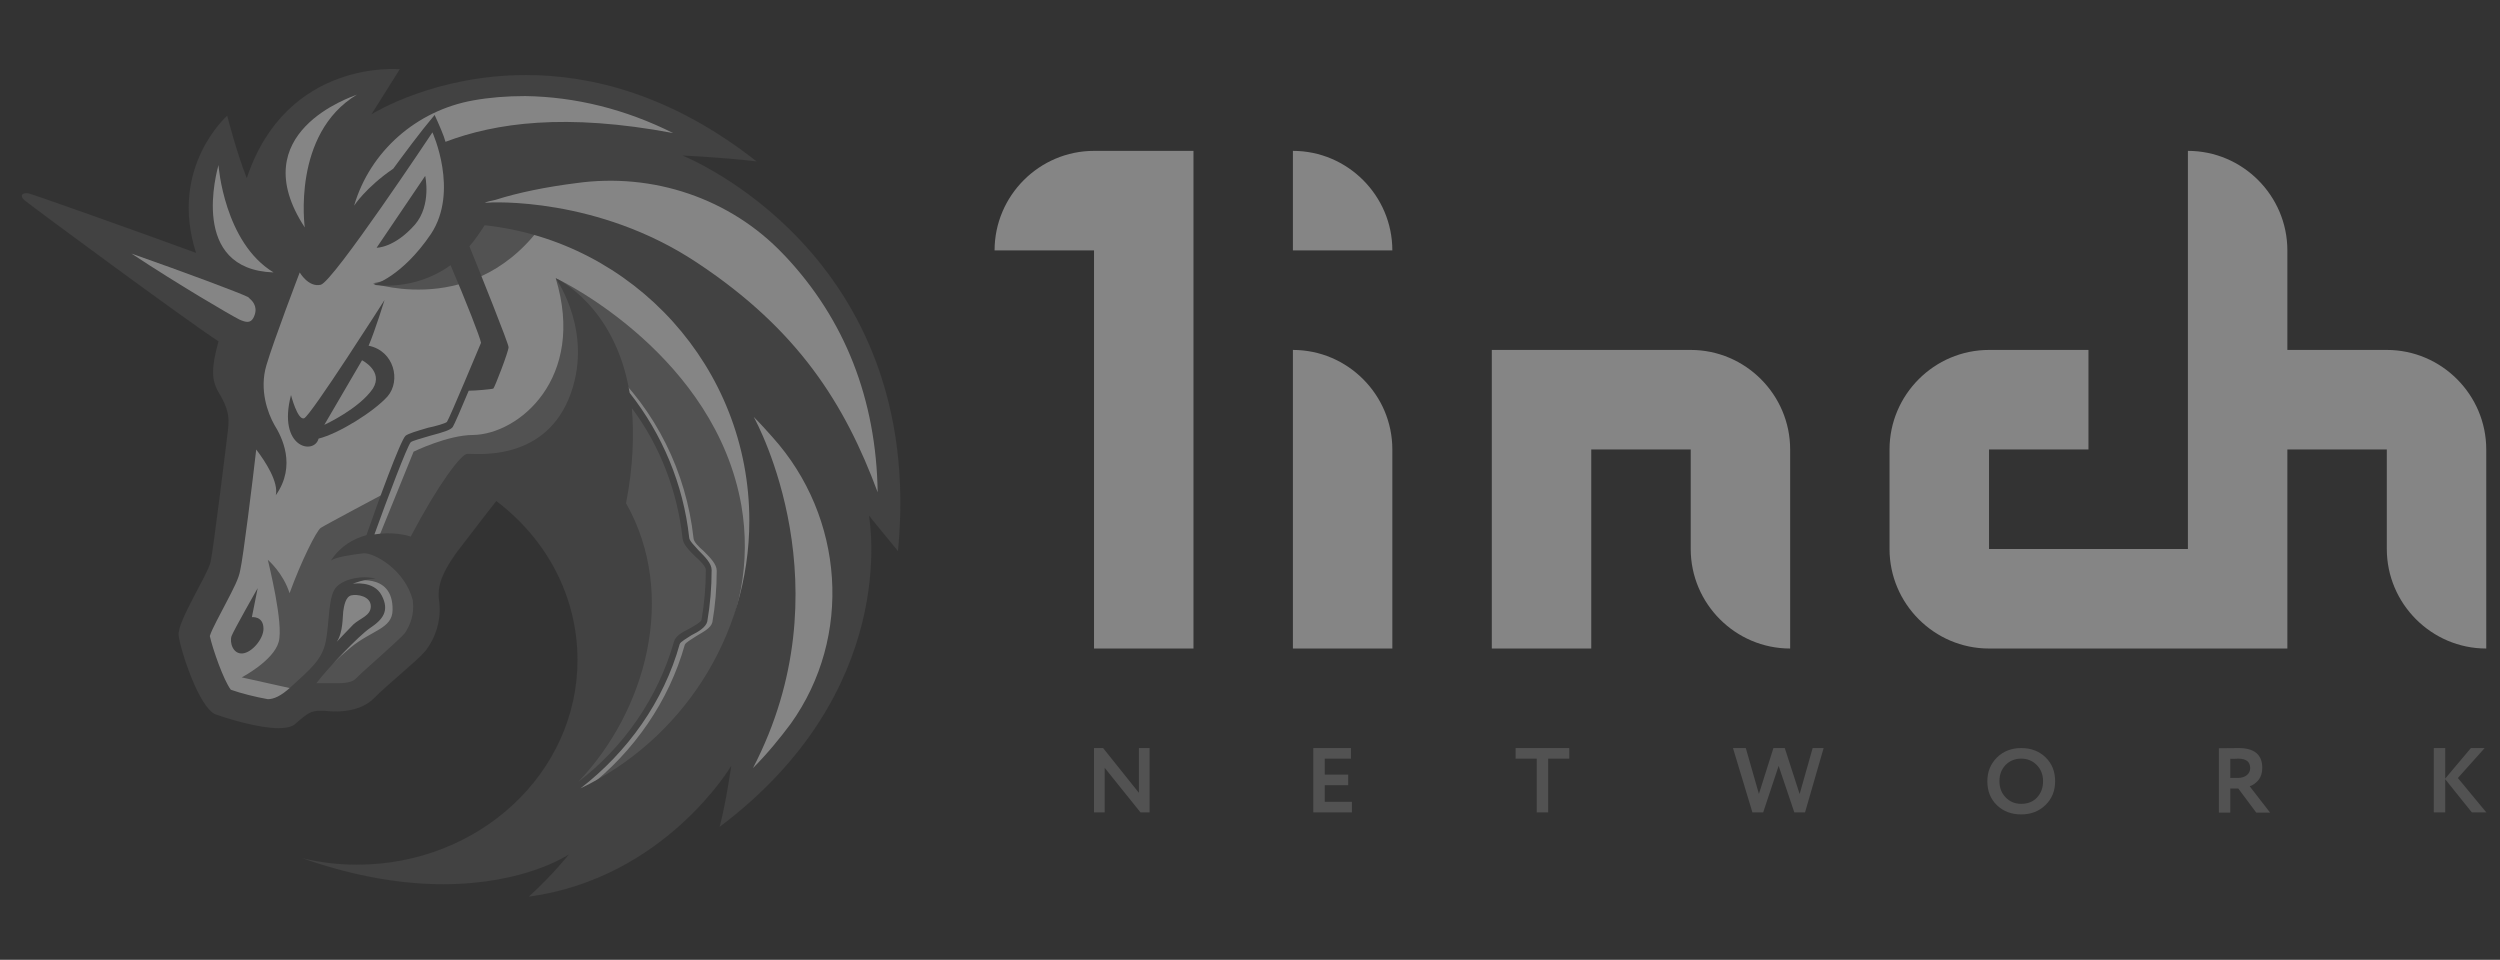 <svg width="112" height="43" viewBox="0 0 112 43" fill="none" xmlns="http://www.w3.org/2000/svg">
<rect x="0" y="0" width="112" height="43" fill="#333333" stroke="none"/>
<g opacity="0.4" clip-path="url(#clip0_3079_2686)">
<path d="M44.557 11.218H49.012V29.054H53.468V6.759H49.012C46.562 6.759 44.557 8.765 44.557 11.218Z" fill="white"/>
<path d="M57.922 29.054H62.377V20.136C62.377 17.684 60.372 15.677 57.922 15.677V29.054Z" fill="white"/>
<path d="M66.833 15.677V29.054H71.288V20.136H75.744V24.595C75.744 27.048 77.749 29.054 80.199 29.054V20.136C80.199 17.684 78.195 15.677 75.744 15.677H66.833Z" fill="white"/>
<path d="M106.929 15.677H102.474V11.218C102.474 8.765 100.469 6.759 98.018 6.759V24.595H89.108V20.136H93.563V15.677H89.108C86.657 15.677 84.651 17.683 84.651 20.136V24.595C84.651 27.047 86.657 29.054 89.108 29.054H102.474V20.136H106.929V24.595C106.929 27.047 108.934 29.054 111.384 29.054V20.136C111.384 17.683 109.38 15.677 106.929 15.677Z" fill="white"/>
<path d="M57.922 11.218H62.377C62.377 8.765 60.372 6.759 57.922 6.759V11.218Z" fill="white"/>
<path fill-rule="evenodd" clip-rule="evenodd" d="M51.502 33.513V36.395H51.093L49.49 34.398V36.395H49.011V33.513H49.419L51.023 35.518V33.513H51.502ZM60.565 36.395H58.836V33.513H60.523V33.987H59.349V34.703H60.398V35.177H59.349V35.922H60.565V36.395ZM67.899 33.987H68.845V36.395H69.357V33.987H70.303V33.513H67.899V33.987ZM81.207 33.513H81.699L80.866 36.395H80.386L79.683 34.312L78.991 36.395H78.508L77.637 33.513H78.212L78.799 35.568L79.449 33.513H79.958L80.624 35.572L81.207 33.513ZM89.458 33.941C89.175 34.227 89.033 34.58 89.033 34.999C89.033 35.441 89.177 35.8 89.463 36.074C89.749 36.349 90.111 36.486 90.549 36.486C90.986 36.486 91.348 36.346 91.637 36.066C91.926 35.786 92.07 35.43 92.07 34.999C92.07 34.56 91.926 34.202 91.637 33.925C91.351 33.65 90.989 33.513 90.549 33.513C90.111 33.513 89.747 33.656 89.458 33.941ZM89.854 35.724C89.668 35.532 89.575 35.291 89.575 34.999C89.575 34.703 89.667 34.46 89.85 34.271C90.036 34.081 90.269 33.987 90.549 33.987C90.825 33.987 91.056 34.081 91.245 34.271C91.434 34.463 91.529 34.706 91.529 34.999C91.529 35.291 91.439 35.532 91.262 35.724C91.087 35.916 90.85 36.012 90.549 36.012C90.272 36.012 90.04 35.916 89.854 35.724ZM99.917 35.325V36.404H99.405V33.521C99.549 33.521 99.706 33.52 99.876 33.517C100.044 33.515 100.184 33.513 100.292 33.513C100.997 33.513 101.35 33.81 101.35 34.403C101.35 34.622 101.293 34.803 101.179 34.946C101.065 35.083 100.934 35.177 100.787 35.226L101.7 36.404H101.079L100.275 35.325H99.917ZM100.267 33.987C100.253 33.987 100.231 33.988 100.2 33.991C100.17 33.991 100.127 33.992 100.071 33.995H99.917V34.851H100.25C100.414 34.851 100.548 34.812 100.65 34.732C100.756 34.652 100.808 34.544 100.808 34.407C100.808 34.127 100.628 33.987 100.267 33.987ZM109.034 36.395H109.546V34.909L110.738 36.395H111.387L110.113 34.855L111.313 33.513H110.696L109.546 34.88V33.513H109.034V36.395Z" fill="#808080"/>
<path d="M10.338 23.519L11.378 15.684L2.346 9.408L10.598 12.205L12.547 9.213L19.662 4.792L35.354 13.44L36.166 26.641L29.181 36.362L23.658 37.207L26.517 31.973V26.933L24.438 22.999L22.326 21.601L19.078 24.95V28.494L16.544 30.867L13.327 31.258L11.898 32.07L9.559 31.323L8.584 27.811L10.338 25.34V23.519Z" fill="white"/>
<path d="M24.765 9.344C23.043 8.986 21.159 9.083 21.159 9.083C21.159 9.083 20.542 11.945 16.708 12.692C16.741 12.692 21.776 14.416 24.765 9.344Z" fill="#808080"/>
<path d="M26.326 35.289C28.405 33.663 29.965 31.42 30.679 28.884C30.712 28.786 31.004 28.624 31.199 28.494C31.524 28.298 31.849 28.136 31.914 27.876C32.044 27.128 32.109 26.348 32.109 25.567C32.109 25.275 31.816 24.982 31.524 24.689C31.297 24.494 31.069 24.267 31.069 24.104C30.744 21.145 29.38 18.382 27.203 16.366L26.976 16.594C29.087 18.577 30.452 21.276 30.744 24.137C30.777 24.397 31.037 24.657 31.297 24.917C31.524 25.112 31.784 25.405 31.784 25.535C31.784 26.283 31.719 27.03 31.589 27.778C31.556 27.908 31.264 28.038 31.037 28.168C30.712 28.331 30.419 28.494 30.354 28.754C29.575 31.517 27.788 33.923 25.416 35.484C25.838 34.574 27.171 31.615 27.885 30.119L27.755 25.307L23.629 21.308L21.29 21.633L18.724 25.795C18.724 25.795 19.926 27.323 18.236 29.111C16.579 30.867 15.28 31.257 15.28 31.257L14.078 30.607C14.435 30.152 15.15 29.469 15.702 29.014C16.644 28.233 17.587 28.168 17.587 27.323C17.619 25.567 15.735 26.055 15.735 26.055L15.053 26.705L14.76 29.111L13.331 30.899L13.168 30.867L10.829 30.347C10.829 30.347 12.259 29.599 12.486 28.754C12.713 27.941 12.031 25.242 11.999 25.079C12.031 25.112 12.681 25.665 12.973 26.575C13.493 25.145 14.175 23.779 14.37 23.649C14.565 23.519 17.197 22.121 17.197 22.121L16.32 24.429L16.969 24.072L18.529 20.235C18.529 20.235 20.056 19.487 21.193 19.487C23.239 19.455 26.261 16.951 24.896 12.464C25.286 12.627 32.044 16.008 33.213 22.641C34.09 27.746 31.199 32.525 26.326 35.289Z" fill="#808080"/>
<path d="M18.594 10.058C19.341 9.18 19.049 7.88 19.049 7.88L16.872 11.099C16.84 11.099 17.652 11.131 18.594 10.058Z" fill="#575757"/>
<path d="M11.284 27.649L11.544 26.348C11.544 26.348 10.472 28.234 10.374 28.494C10.277 28.787 10.439 29.307 10.861 29.274C11.284 29.242 11.804 28.624 11.804 28.169C11.804 27.584 11.284 27.649 11.284 27.649Z" fill="#575757"/>
<path d="M30.581 6.97C30.581 6.97 32.206 7.035 33.895 7.23C30.094 4.239 26.488 3.361 23.564 3.361C19.536 3.361 16.807 5.019 16.644 5.117L17.911 3.101C17.911 3.101 12.843 2.613 11.056 7.978C10.601 6.84 10.179 5.182 10.179 5.182C10.179 5.182 7.548 7.49 8.782 11.327C5.761 10.221 1.44 8.693 1.277 8.661C1.05 8.628 0.985 8.726 0.985 8.726C0.985 8.726 0.92 8.823 1.115 8.986C1.472 9.278 8.295 14.318 9.789 15.293C9.464 16.464 9.464 17.017 9.789 17.569C10.244 18.317 10.277 18.707 10.212 19.26C10.147 19.813 9.562 24.592 9.432 25.178C9.302 25.763 7.937 27.844 8.002 28.461C8.067 29.079 8.912 31.713 9.659 32.005C10.212 32.2 11.576 32.623 12.486 32.623C12.811 32.623 13.103 32.558 13.233 32.428C13.785 31.94 13.948 31.843 14.338 31.843C14.37 31.843 14.402 31.843 14.435 31.843C14.597 31.843 14.792 31.875 15.02 31.875C15.54 31.875 16.222 31.778 16.709 31.323C17.424 30.607 18.658 29.632 19.048 29.177C19.536 28.559 19.796 27.714 19.666 26.868C19.568 26.088 19.991 25.405 20.478 24.722C21.095 23.91 22.232 22.446 22.232 22.446C24.474 24.137 25.871 26.706 25.871 29.567C25.871 34.639 21.452 38.736 15.995 38.736C15.15 38.736 14.338 38.638 13.525 38.443C16.027 39.321 18.139 39.614 19.861 39.614C23.532 39.614 25.481 38.281 25.481 38.281C25.481 38.281 24.799 39.158 23.694 40.166C23.727 40.166 23.727 40.166 23.727 40.166C29.802 39.321 32.758 34.314 32.758 34.314C32.758 34.314 32.531 35.94 32.238 37.045C40.328 30.965 38.964 23.357 38.931 23.097C38.996 23.194 39.808 24.17 40.23 24.69C41.53 11.294 30.581 6.97 30.581 6.97ZM18.139 28.364C18.009 28.526 17.456 29.014 17.067 29.372C16.677 29.729 16.254 30.087 15.93 30.412C15.8 30.542 15.54 30.607 15.15 30.607C15.02 30.607 14.89 30.607 14.792 30.607C14.727 30.607 14.662 30.607 14.597 30.607C14.533 30.607 14.5 30.607 14.467 30.607C14.37 30.607 14.273 30.607 14.175 30.607C14.662 29.957 16.092 28.461 16.579 28.136C17.164 27.746 17.456 27.356 17.099 26.673C16.742 25.99 15.8 26.153 15.8 26.153C15.8 26.153 16.352 25.925 16.839 25.925C16.222 25.763 15.442 25.925 15.085 26.283C14.695 26.641 14.76 27.909 14.597 28.721C14.435 29.567 13.883 29.989 13.038 30.77C12.583 31.192 12.258 31.323 11.998 31.323C11.446 31.225 10.796 31.062 10.341 30.9C10.017 30.477 9.529 29.079 9.399 28.494C9.497 28.169 9.887 27.486 10.082 27.096C10.472 26.348 10.699 25.925 10.764 25.535C10.894 24.982 11.316 21.569 11.479 20.138C11.901 20.691 12.486 21.601 12.356 22.186C13.298 20.853 12.616 19.553 12.291 19.032C11.998 18.512 11.608 17.472 11.934 16.366C12.258 15.261 13.428 12.205 13.428 12.205C13.428 12.205 13.818 12.887 14.37 12.757C14.922 12.627 19.373 5.93 19.373 5.93C19.373 5.93 20.575 8.563 19.308 10.481C18.009 12.4 16.742 12.757 16.742 12.757C16.742 12.757 18.529 13.082 20.185 11.88C20.868 13.473 21.517 15.131 21.55 15.358C21.452 15.586 20.153 18.707 20.023 18.902C19.958 18.967 19.503 19.098 19.178 19.163C18.626 19.325 18.301 19.423 18.171 19.52C17.944 19.715 16.904 22.576 16.417 23.974C15.832 24.137 15.247 24.462 14.825 25.113C15.052 24.95 15.767 24.852 16.287 24.787C16.742 24.755 18.139 25.503 18.496 26.901C18.496 26.933 18.496 26.933 18.496 26.966C18.561 27.486 18.399 27.974 18.139 28.364ZM15.085 28.754C15.377 28.331 15.345 27.616 15.377 27.389C15.41 27.161 15.475 26.738 15.735 26.673C15.995 26.608 16.612 26.706 16.612 27.161C16.612 27.584 16.157 27.681 15.832 27.974C15.605 28.201 15.15 28.689 15.085 28.754ZM28.047 22.544C28.372 20.886 28.405 19.455 28.307 18.285C29.574 19.975 30.354 22.024 30.581 24.137C30.614 24.397 30.874 24.657 31.134 24.918C31.361 25.113 31.621 25.373 31.621 25.535C31.621 26.283 31.556 27.031 31.426 27.779C31.394 27.876 31.101 28.039 30.874 28.169C30.549 28.331 30.257 28.494 30.192 28.754C29.477 31.258 27.95 33.468 25.903 35.029C28.925 31.875 30.387 26.673 28.047 22.544ZM26.001 35.322C28.113 33.696 29.737 31.42 30.452 28.852C30.484 28.754 30.776 28.591 30.971 28.461C31.296 28.299 31.621 28.104 31.686 27.844C31.816 27.096 31.881 26.316 31.881 25.535C31.881 25.242 31.589 24.95 31.296 24.657C31.134 24.462 30.874 24.235 30.874 24.072C30.614 21.699 29.672 19.455 28.21 17.602C27.56 13.7 24.961 12.497 24.896 12.465C24.961 12.562 26.651 15.001 25.481 17.862C24.279 20.756 21.192 20.3 20.933 20.333C20.673 20.333 19.666 21.634 18.399 24.04C18.236 23.974 17.554 23.812 16.774 23.942C17.359 22.316 18.236 20.008 18.399 19.813C18.463 19.748 18.951 19.618 19.276 19.52C19.893 19.358 20.185 19.26 20.283 19.13C20.348 19.032 20.673 18.285 20.998 17.504C21.29 17.504 22.037 17.439 22.102 17.407C22.167 17.342 22.784 15.749 22.784 15.554C22.784 15.391 21.517 12.237 21.03 11.034C21.258 10.774 21.485 10.449 21.712 10.091C28.372 10.807 33.57 16.464 33.57 23.324C33.57 28.591 30.484 33.176 26.001 35.322Z" fill="#575757"/>
<path d="M17.358 17.764C17.976 17.049 17.651 15.716 16.514 15.488C16.806 14.805 17.228 13.44 17.228 13.44C17.228 13.44 13.915 18.642 13.622 18.74C13.33 18.837 13.037 17.699 13.037 17.699C12.42 20.073 14.077 20.398 14.272 19.65C15.182 19.422 16.741 18.447 17.358 17.764Z" fill="#575757"/>
<path d="M14.529 19.033L16.219 16.14C16.219 16.14 17.193 16.627 16.706 17.408C16.089 18.318 14.529 19.033 14.529 19.033Z" fill="white"/>
<path d="M35.422 32.428C34.934 33.079 34.382 33.761 33.732 34.412C37.923 26.349 33.927 18.968 33.765 18.675C34.057 18.968 34.35 19.293 34.61 19.586C37.826 23.162 38.216 28.527 35.422 32.428Z" fill="white"/>
<path d="M39.32 22.056C37.858 18.122 35.779 14.773 31.198 11.749C26.78 8.823 22.037 9.051 21.777 9.083C21.744 9.083 21.712 9.083 21.712 9.083C21.874 9.018 22.037 8.986 22.199 8.953C23.206 8.628 24.506 8.368 25.805 8.205C29.249 7.718 32.725 8.888 35.097 11.392C35.13 11.424 35.13 11.424 35.162 11.457C37.858 14.318 39.255 17.894 39.32 22.056Z" fill="white"/>
<path d="M30.159 5.962C25.318 5.052 22.199 5.507 19.958 6.353C19.893 6.092 19.665 5.572 19.471 5.15C18.788 5.962 18.073 6.938 17.619 7.556C16.384 8.401 15.864 9.214 15.864 9.214C16.579 6.775 18.658 4.954 21.192 4.499C21.907 4.369 22.687 4.304 23.532 4.304C25.773 4.337 28.015 4.889 30.159 5.962Z" fill="white"/>
<path d="M12.257 12.205C8.456 12.075 9.723 7.653 9.788 7.393C9.788 7.425 10.048 10.871 12.257 12.205Z" fill="white"/>
<path d="M15.993 4.239C13.069 5.995 13.654 10.189 13.654 10.189C10.86 5.929 15.765 4.336 15.993 4.239Z" fill="white"/>
<path d="M11.184 13.375C11.379 13.537 11.574 13.83 11.346 14.253C11.216 14.48 11.021 14.448 10.729 14.318C10.339 14.123 8 12.757 5.888 11.359C8.292 12.204 10.729 13.115 11.119 13.31C11.119 13.31 11.151 13.342 11.184 13.375Z" fill="white"/>
</g>
<defs>
<clipPath id="clip0_3079_2686">
<rect width="111.75" height="41.617" fill="white" transform="translate(0 0.813)"/>
</clipPath>
</defs>
</svg>
